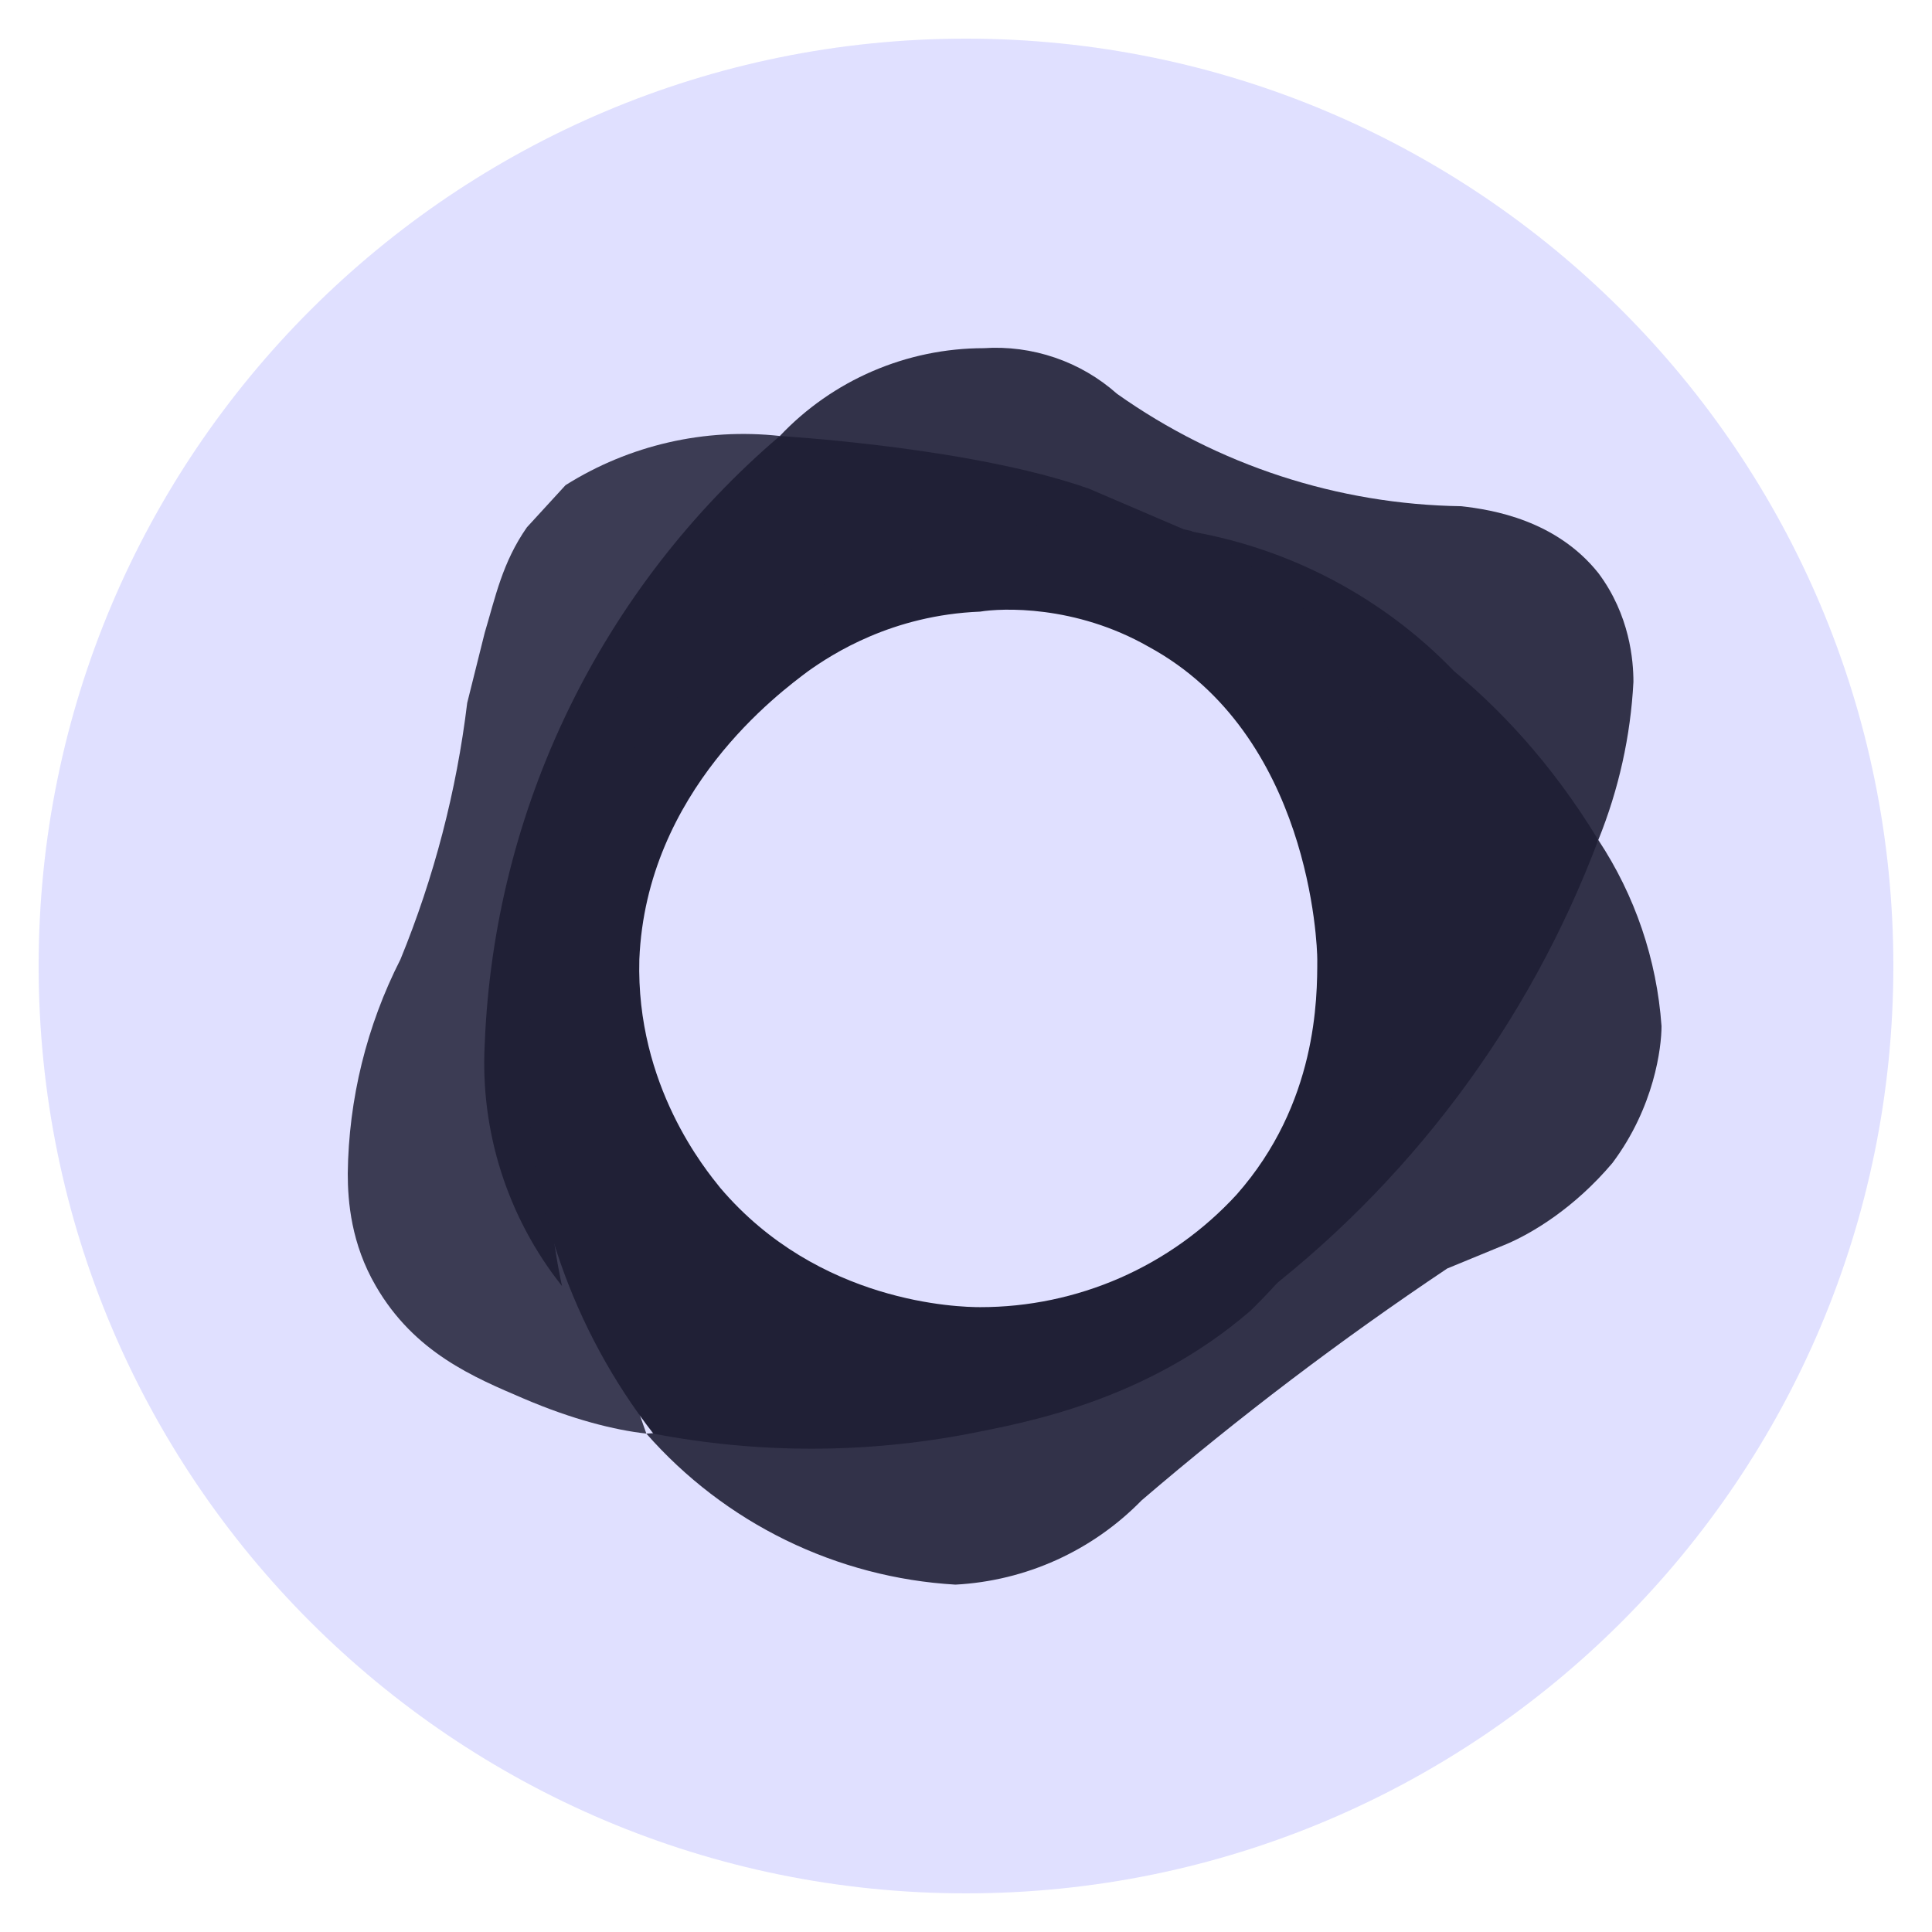 <svg width="50" height="50" viewBox="0 0 50 50" fill="none" xmlns="http://www.w3.org/2000/svg">
<g filter="url(#filter0_d)">
<path d="M25 49C38.255 49 49 38.255 49 25C49 11.745 38.255 1 25 1C11.745 1 1 11.745 1 25C1 38.255 11.745 49 25 49Z" fill="#E0E0FF"/>
</g>
<path d="M16.727 37.101C17.736 38.25 18.962 39.187 20.335 39.858C21.709 40.529 23.201 40.921 24.727 41.01C26.55 40.913 28.27 40.135 29.546 38.828C32.061 36.674 34.702 34.67 37.455 32.828L39 32.192C39.636 31.919 40.727 31.283 41.727 30.101C42.818 28.647 43 27.101 43 26.556C42.879 24.835 42.315 23.176 41.364 21.738C38.88 26.163 35.32 29.891 31.014 32.576C26.708 35.262 21.794 36.818 16.727 37.101Z" fill="#202036" fill-opacity="0.9"/>
<path d="M20.182 11.283C20.86 10.566 21.678 9.995 22.584 9.605C23.491 9.214 24.468 9.012 25.455 9.011C26.08 8.969 26.707 9.052 27.301 9.255C27.894 9.457 28.44 9.776 28.909 10.192C31.517 12.04 34.623 13.054 37.818 13.101C38.636 13.192 40.273 13.465 41.364 14.829C42.182 15.92 42.273 17.102 42.273 17.647C42.2 19.052 41.892 20.434 41.364 21.738L20.182 11.283Z" fill="#202036" fill-opacity="0.9"/>
<path d="M16.727 37.101C15.909 37.01 14.818 36.738 13.545 36.192C12.273 35.647 10.727 35.01 9.727 33.283C9.091 32.192 9 31.101 9 30.374C9.022 28.445 9.489 26.548 10.364 24.828C11.234 22.704 11.815 20.472 12.091 18.192L12.545 16.374C12.818 15.465 13 14.556 13.636 13.647L14.636 12.556C16.288 11.517 18.243 11.069 20.182 11.283C17.585 14.998 15.916 19.28 15.316 23.772C14.714 28.264 15.198 32.835 16.727 37.101Z" fill="#202036" fill-opacity="0.85"/>
<path d="M20.182 11.283C20.091 11.283 25.091 11.556 28.182 12.647L30.727 13.738C29.727 13.647 23.364 13.374 18.545 18.192C12.454 24.374 14.454 32.829 14.545 33.283C13.134 31.508 12.422 29.276 12.545 27.011C12.665 24.004 13.405 21.055 14.719 18.349C16.034 15.642 17.893 13.237 20.182 11.283Z" fill="#202036"/>
<path d="M32.364 33.738C34.084 30.611 34.846 27.048 34.554 23.491C34.264 19.935 32.932 16.543 30.727 13.738C33.361 14.178 35.783 15.453 37.636 17.374C38.727 18.283 40.091 19.647 41.364 21.738C39.566 26.512 36.444 30.675 32.364 33.738Z" fill="#202036"/>
<path d="M35.273 17.738C33.818 15.283 31.727 14.192 30.818 13.738C30.091 13.556 23.273 12.465 18.091 17.465C13.909 21.465 13.636 26.647 13.636 27.647C13.656 31.073 14.806 34.397 16.909 37.102C19.612 37.622 22.389 37.622 25.091 37.102C26.455 36.829 29.637 36.283 32.364 33.92C32.727 33.556 36.727 29.829 37 23.92C37 22.92 37 20.374 35.273 17.738ZM32 30.92C31.156 31.838 30.13 32.571 28.988 33.072C27.845 33.572 26.611 33.83 25.364 33.829C24.818 33.829 21.182 33.738 18.637 30.738C18.273 30.283 16.455 28.102 16.546 24.829C16.727 20.465 20.182 17.92 20.909 17.374C21.546 16.92 23.091 15.92 25.364 15.829C25.909 15.738 27.818 15.647 29.727 16.738C33.909 19.011 34.091 24.465 34.091 24.829C34.091 25.829 34.091 28.556 32 30.92Z" fill="#202036"/>
<defs>
<filter id="filter0_d" x="0" y="0" width="50" height="50" filterUnits="userSpaceOnUse" color-interpolation-filters="sRGB">
<feFlood flood-opacity="0" result="BackgroundImageFix"/>
<feColorMatrix in="SourceAlpha" type="matrix" values="0 0 0 0 0 0 0 0 0 0 0 0 0 0 0 0 0 0 127 0"/>
<feOffset/>
<feGaussianBlur stdDeviation="0.5"/>
<feColorMatrix type="matrix" values="0 0 0 0 0 0 0 0 0 0 0 0 0 0 0 0 0 0 0.25 0"/>
<feBlend mode="normal" in2="BackgroundImageFix" result="effect1_dropShadow"/>
<feBlend mode="normal" in="SourceGraphic" in2="effect1_dropShadow" result="shape"/>
</filter>
</defs>
</svg>
